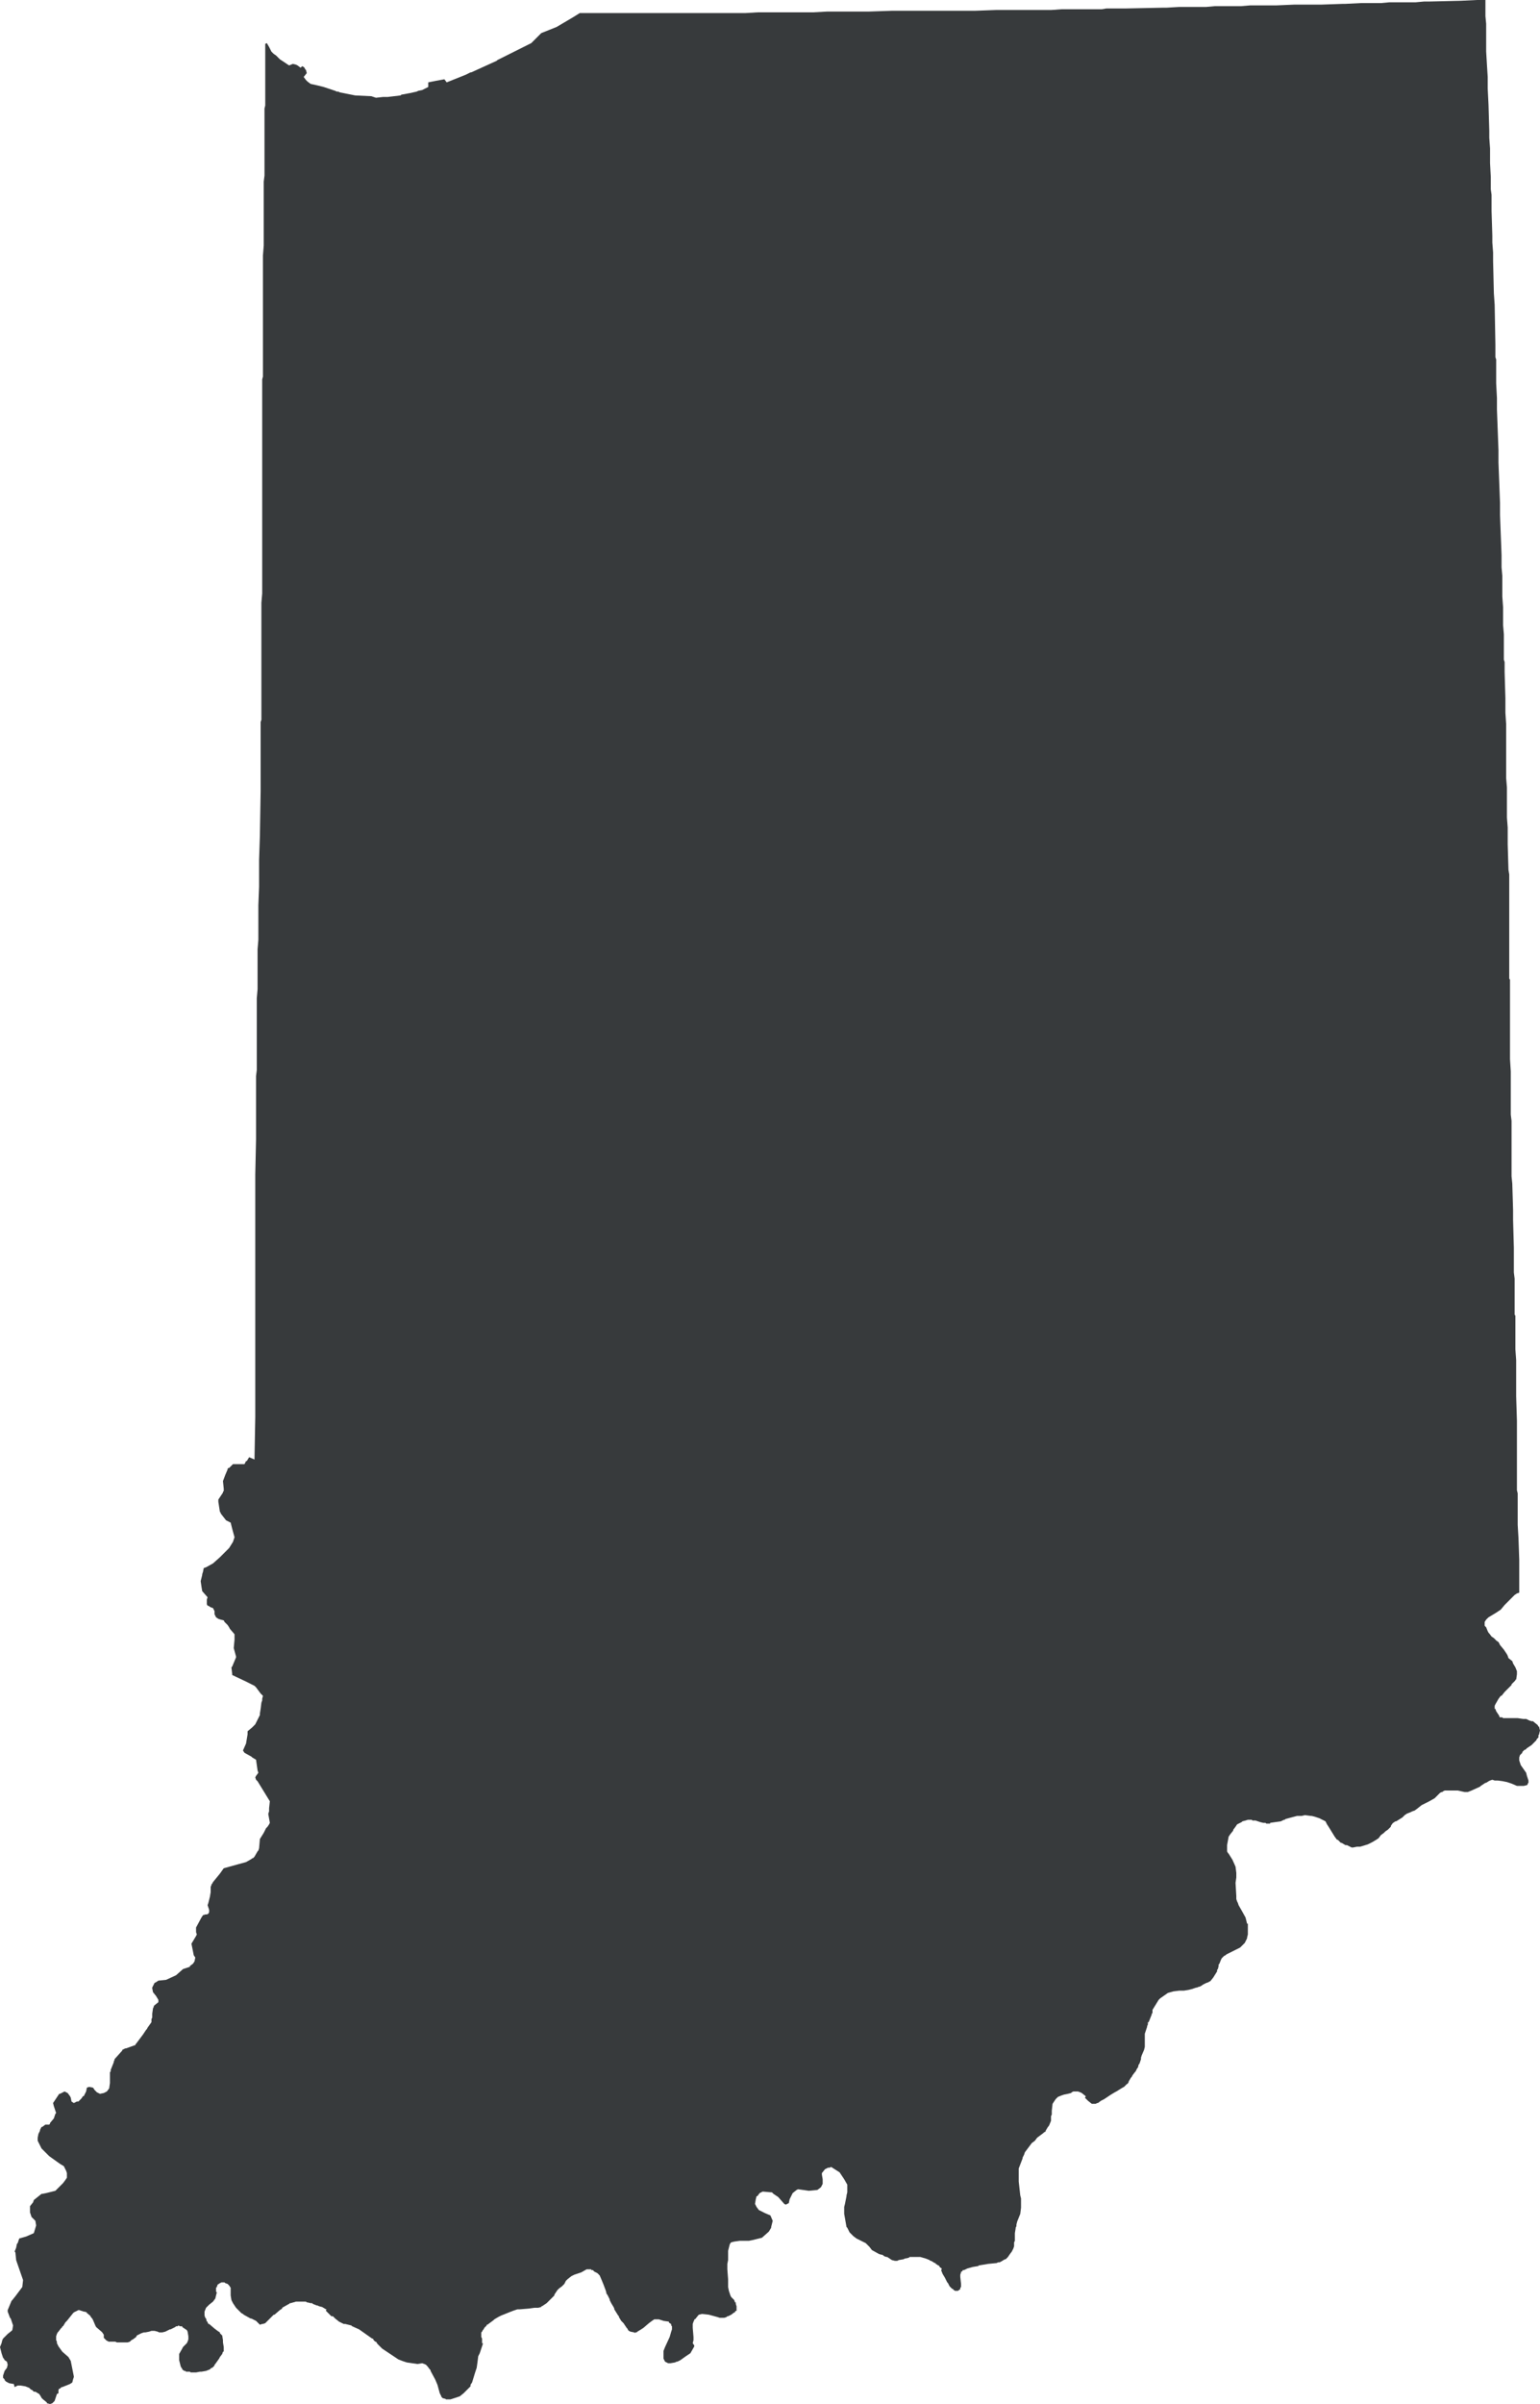 <svg xmlns="http://www.w3.org/2000/svg" viewBox="0 0 480.63 749.6"><defs><style>.cls-1{fill:#373a3c;}</style></defs><title>Asset 2</title><g id="Layer_2" data-name="Layer 2"><g id="State"><polygon class="cls-1" points="12.72 663.67 12.96 663.19 13.2 663.19 14.16 662.47 15.36 662.47 15.6 662.23 15.6 661.99 16.8 660.55 17.28 659.11 17.52 658.87 16.8 656.71 16.56 655.75 17.04 655.03 18.48 652.87 18.72 652.87 20.16 652.14 21.12 652.63 21.84 653.59 22.08 654.07 22.32 655.27 23.04 655.75 24 655.27 24.48 655.27 25.43 654.31 25.91 653.59 26.16 653.59 26.39 653.11 26.88 652.14 27.11 650.95 27.84 650.71 29.04 650.95 29.52 651.67 30.23 652.39 31.19 652.87 32.39 652.63 33.35 652.14 34.07 651.19 34.31 649.51 34.31 649.27 34.31 646.39 34.31 646.14 34.55 645.9 34.55 645.42 35.51 643.02 35.51 642.78 35.75 642.3 35.75 642.07 37.91 639.66 38.15 639.42 38.15 639.18 39.11 638.7 39.35 638.7 41.99 637.75 42.23 637.75 42.23 637.5 42.47 637.26 44.63 634.38 45.11 633.66 45.59 632.94 45.83 632.7 46.07 632.23 47.27 630.54 47.27 629.58 47.51 629.1 47.51 628.14 47.51 627.9 47.75 626.22 47.99 625.74 47.99 625.5 48.23 625.26 49.43 624.3 49.43 623.58 48.71 622.38 47.75 621.18 47.51 619.98 47.51 619.74 48.23 618.3 48.71 618.06 49.43 617.58 51.83 617.34 54.95 615.9 57.11 613.98 59.27 613.26 59.27 613.02 60.23 612.3 60.71 611.58 60.95 610.38 60.47 609.66 59.75 606.06 61.19 603.66 61.43 603.18 61.19 602.46 61.19 601.02 62.87 597.9 63.35 597.18 64.07 596.94 64.31 596.94 64.55 596.94 65.03 596.7 65.27 596.22 65.27 595.5 65.03 594.78 64.79 594.06 65.03 593.34 65.51 591.42 65.75 589.98 65.75 588.54 65.75 588.3 65.99 587.82 65.99 587.58 66.23 587.34 66.47 586.86 68.63 584.22 69.83 582.54 74.15 581.34 76.79 580.62 78.47 579.66 78.71 579.42 78.94 579.42 79.19 579.18 79.42 578.94 80.39 577.26 80.63 577.02 80.86 576.3 81.11 573.42 82.31 571.5 82.55 571.02 83.03 570.06 83.5 569.58 83.98 568.86 84.22 568.38 83.75 565.74 83.75 565.5 83.98 564.78 83.98 563.82 84.22 561.66 80.39 555.42 79.91 554.94 79.67 554.22 79.91 553.74 80.63 552.77 80.39 552.06 79.91 548.7 78.71 547.98 78.47 547.74 76.31 546.54 75.83 545.82 76.79 543.65 77.27 540.77 77.27 539.82 78.71 538.62 79.67 537.65 81.11 534.77 81.11 534.29 81.34 532.85 81.58 530.93 81.83 530.21 81.83 529.73 82.06 528.77 81.83 528.53 81.58 528.29 81.34 528.05 79.91 526.13 79.42 525.65 77.51 524.69 76.55 524.21 72.47 522.29 72.47 522.05 72.23 519.89 72.47 519.65 73.67 516.77 73.67 516.53 72.95 513.89 73.19 511.25 73.19 509.57 71.75 507.89 71.51 507.41 71.03 506.69 70.07 505.73 69.83 505.25 68.87 505.01 68.15 504.77 67.43 504.29 66.95 503.33 66.95 502.61 66.95 502.37 66.47 501.41 65.75 501.17 65.03 500.69 64.79 500.69 64.55 500.21 64.55 499.49 64.55 498.77 64.79 498.05 63.11 496.13 62.87 494.69 62.63 493.01 63.11 491.09 63.11 490.85 63.35 490.13 63.59 488.93 64.31 488.69 66.47 487.49 68.63 485.57 71.03 483.17 71.51 482.69 72.71 480.77 73.19 479.33 72.47 476.69 71.99 474.77 70.55 474.05 68.87 471.89 68.87 471.65 68.63 471.41 68.15 468.29 68.15 467.57 69.59 465.41 69.59 465.17 69.83 464.93 69.83 464.69 69.83 464.45 69.83 464.21 69.59 461.81 70.31 459.89 71.03 458.21 71.03 457.97 71.27 457.73 71.51 457.73 72.47 456.77 72.71 456.53 72.95 456.53 74.15 456.53 74.39 456.53 76.07 456.53 76.31 456.53 76.79 455.57 77.03 455.57 77.75 454.37 79.42 455.09 79.42 455.33 79.67 441.88 79.67 438.76 79.67 438.52 79.67 438.28 79.67 436.36 79.67 433 79.67 432.52 79.67 431.08 79.67 429.4 79.67 428.44 79.67 427.72 79.67 422.92 79.67 421.72 79.67 420.28 79.67 418.36 79.67 418.12 79.67 414.76 79.67 412.12 79.67 406.84 79.67 401.32 79.67 399.4 79.67 396.04 79.67 390.52 79.67 387.64 79.67 383.56 79.67 380.92 79.67 374.2 79.67 371.32 79.67 369.88 79.67 368.68 79.67 366.28 79.91 355.24 79.91 349.95 79.91 343.24 79.91 343 79.91 341.56 79.91 338.67 79.91 337.95 79.91 337.47 79.91 335.79 79.91 335.55 80.14 333.63 80.14 333.39 80.14 331.23 80.14 330.99 80.14 322.35 80.14 313.95 80.14 311.31 80.39 308.43 80.39 306.51 80.39 306.27 80.39 305.55 80.39 301.47 80.39 300.27 80.39 297.39 80.39 296.91 80.39 295.95 80.63 293.07 80.63 289.95 80.63 289.23 80.63 286.59 80.63 286.35 80.63 282.27 80.86 276.51 80.86 271.47 80.86 268.11 81.11 260.67 81.34 246.75 81.34 244.34 81.34 244.1 81.34 241.46 81.34 233.3 81.34 233.06 81.34 227.78 81.34 225.14 81.58 224.42 81.58 219.62 81.58 216.02 81.58 211.7 81.58 204.26 81.58 195.38 81.58 192.98 81.58 191.06 81.58 187.94 81.83 185.06 81.83 180.5 81.83 174.02 81.83 173.54 81.83 171.62 81.83 168.74 81.83 168.5 81.83 166.1 81.83 165.86 81.83 163.94 81.83 163.7 81.83 162.74 81.83 157.94 81.83 156.5 81.83 149.29 81.83 146.18 81.83 144.25 81.83 141.61 81.83 130.57 81.83 129.85 81.83 128.65 81.83 123.61 81.83 120.25 81.83 118.33 82.06 117.37 82.06 116.41 82.06 116.17 82.06 115.69 82.06 115.21 82.06 113.05 82.06 111.85 82.06 109.93 82.06 107.05 82.06 100.81 82.06 98.89 82.06 93.37 82.06 90.49 82.06 82.33 82.06 81.85 82.06 81.61 82.06 81.13 82.06 80.89 82.06 79.69 82.31 76.57 82.31 75.61 82.31 75.37 82.31 75.13 82.31 74.41 82.31 73.21 82.31 70.09 82.31 64.81 82.31 63.37 82.31 61.45 82.31 58.33 82.31 58.09 82.31 57.37 82.31 56.65 82.55 54.73 82.55 53.77 82.55 53.28 82.55 53.05 82.55 52.56 82.55 51.13 82.55 48.48 82.55 47.52 82.55 47.28 82.55 47.04 82.55 46.56 82.55 46.08 82.55 45.36 82.55 45.12 82.55 44.64 82.55 44.16 82.55 43.92 82.55 43.68 82.55 42.48 82.55 42.24 82.55 42 82.55 41.76 82.55 40.8 82.55 39.6 82.55 39.36 82.55 38.4 82.55 38.16 82.55 37.68 82.55 37.44 82.55 37.2 82.55 36.48 82.55 35.76 82.55 35.52 82.55 35.04 82.55 34.8 82.55 34.32 82.55 33.84 82.78 32.88 82.78 32.64 82.78 32.4 82.78 32.16 82.78 31.44 82.78 31.2 82.78 30.48 82.78 29.76 82.78 29.28 82.78 28.32 82.78 27.84 82.78 27.6 82.78 25.68 82.78 24.72 82.78 24.24 82.78 23.52 82.78 23.04 82.78 22.8 82.78 19.92 82.78 18.24 82.78 17.76 82.78 16.8 82.78 16.08 82.78 15.6 82.78 14.88 82.78 14.4 82.78 14.16 82.78 13.92 82.78 13.68 83.27 13.44 83.98 14.64 84.7 16.08 85.42 16.8 86.14 17.28 87.34 18.48 90.22 20.4 91.42 19.92 92.38 20.16 92.86 20.4 93.82 21.12 94.3 20.64 94.78 20.88 95.02 21.12 95.26 21.6 95.5 21.84 95.74 22.8 94.78 24 95.5 24.96 95.98 25.44 96.94 26.16 99.1 26.64 101.02 27.12 104.62 28.32 105.1 28.56 105.58 28.56 106.06 28.8 110.86 29.76 115.9 30 117.34 30.48 119.5 30.24 120.94 30.24 125.02 29.76 125.26 29.52 127.9 29.04 130.06 28.56 130.54 28.32 131.74 28.08 133.66 27.12 133.66 25.68 136.06 25.2 138.69 24.72 139.41 25.68 145.41 23.28 146.85 22.56 147.09 22.56 152.37 20.16 155.01 18.96 155.25 18.72 164.85 13.92 165.33 13.68 165.81 13.44 168.69 10.56 168.93 10.32 173.73 8.4 179.01 5.28 180.93 4.08 182.13 4.08 182.85 4.08 183.57 4.08 184.05 4.08 184.29 4.08 186.93 4.08 187.16 4.08 191.25 4.08 191.49 4.08 191.72 4.08 195.32 4.08 198.44 4.08 202.52 4.08 206.6 4.08 209.24 4.08 214.76 4.08 216.2 4.08 218.6 4.08 218.84 4.08 222.92 4.08 223.64 4.08 226.04 4.08 232.52 4.08 236.6 3.84 238.28 3.84 246.19 3.84 247.16 3.84 248.59 3.84 251.95 3.84 252.67 3.84 253.87 3.84 258.19 3.6 259.15 3.6 260.59 3.6 261.07 3.6 262.03 3.6 262.27 3.6 262.51 3.6 263.47 3.6 263.95 3.6 264.67 3.6 265.87 3.6 269.95 3.6 271.15 3.6 278.35 3.36 278.83 3.36 281.23 3.36 287.47 3.36 290.59 3.36 295.87 3.36 296.11 3.36 296.59 3.36 296.83 3.36 297.55 3.36 299.7 3.36 299.94 3.36 304.26 3.36 310.74 3.12 311.94 3.12 313.38 3.12 313.86 3.12 314.34 3.12 317.7 3.12 319.14 3.12 322.74 3.12 325.62 3.12 327.78 3.12 328.02 3.12 331.38 2.88 334.5 2.88 334.98 2.88 343.62 2.88 343.86 2.88 345.3 2.64 345.78 2.64 347.7 2.64 348.89 2.64 349.14 2.64 351.06 2.64 351.3 2.64 362.81 2.4 363.77 2.4 364.01 2.4 368.09 2.16 375.77 2.16 376.49 2.16 379.13 1.92 383.21 1.92 384.65 1.92 385.61 1.92 386.57 1.92 387.29 1.92 390.17 1.68 391.85 1.68 393.29 1.68 394.49 1.68 395.45 1.68 398.09 1.68 398.33 1.68 403.85 1.44 408.88 1.44 411.76 1.44 412.24 1.44 419.2 1.2 419.92 1.2 424.72 0.96 428.08 0.96 429.52 0.96 430.72 0.96 430.96 0.96 433.6 0.72 437.68 0.72 440.08 0.72 440.32 0.72 441.76 0.72 444.4 0.48 445.84 0.48 455.92 0.24 460.95 0 461.68 0 463.6 0 463.6 3.12 463.6 4.32 463.6 5.04 463.83 7.44 463.83 9.84 463.83 10.8 463.83 12 463.83 13.2 463.83 16.08 464.07 20.16 464.31 24 464.31 26.4 464.31 26.88 464.31 27.6 464.56 32.64 464.8 40.8 464.8 42.96 465.04 46.32 465.04 48.48 465.04 50.88 465.27 55.2 465.27 59.05 465.51 60.73 465.51 62.41 465.51 65.29 465.51 65.77 465.75 73.45 465.75 75.61 465.99 78.73 465.99 81.37 466.23 91.45 466.48 95.05 466.71 107.53 466.71 109.69 466.71 111.37 466.95 112.09 466.95 113.29 466.95 115.93 466.95 117.85 466.95 119.53 467.19 124.09 467.19 125.53 467.19 127.69 467.67 140.41 467.67 144.25 468.15 156.74 468.15 160.58 468.63 173.06 468.63 174.5 468.63 176.9 468.87 179.54 468.87 182.66 468.87 184.82 468.87 186.02 469.11 189.38 469.11 190.34 469.11 192.98 469.11 194.9 469.35 197.78 469.35 199.94 469.35 200.42 469.35 203.06 469.35 205.7 469.59 206.42 469.59 208.58 469.59 209.54 469.83 217.7 469.83 222.26 470.07 225.86 470.07 230.42 470.07 234.02 470.07 235.46 470.07 238.58 470.07 240.5 470.07 241.94 470.07 242.18 470.07 242.66 470.31 245.54 470.31 251.31 470.31 252.27 470.31 252.75 470.31 253.95 470.31 254.91 470.55 258.03 470.55 263.31 470.79 271.23 471.03 272.67 471.03 279.15 471.03 287.31 471.03 287.55 471.03 289.71 471.03 289.95 471.03 290.19 471.03 291.39 471.03 291.63 471.03 291.87 471.03 292.11 471.03 292.35 471.03 293.31 471.03 293.55 471.03 295.47 471.03 295.71 471.03 305.07 471.27 305.55 471.27 309.15 471.27 312.03 471.27 320.19 471.27 322.83 471.27 325.71 471.27 328.35 471.27 330.27 471.51 334.11 471.51 334.35 471.51 343 471.51 343.95 471.51 344.92 471.51 347.56 471.75 349.48 471.75 349.71 471.75 353.08 471.75 356.68 471.75 357.16 471.75 357.4 471.75 358.6 471.75 360.52 471.75 361 471.75 361.48 471.75 361.72 471.75 362.2 471.75 364.12 471.75 364.6 471.75 366.76 471.99 369.16 471.99 369.4 472.23 377.32 472.23 380.44 472.47 389.08 472.47 391.24 472.47 393.64 472.47 394.12 472.47 396.28 472.47 396.76 472.71 398.68 472.71 404.92 472.71 405.16 472.71 409 472.71 409.24 472.71 409.96 472.95 410.2 472.95 410.44 472.95 410.68 472.95 410.92 472.95 413.8 472.95 418.84 472.95 420.76 473.19 424.12 473.19 426.76 473.19 427 473.19 435.4 473.43 443.08 473.43 451.01 473.43 458.45 473.43 459.41 473.43 464.69 473.67 465.65 473.67 465.89 473.67 466.13 473.67 466.37 473.67 467.09 473.67 467.33 473.67 468.29 473.67 468.53 473.67 468.77 473.67 469.25 473.67 469.49 473.67 469.97 473.67 470.69 473.67 473.33 473.67 473.81 473.67 474.53 473.67 475.25 473.67 475.49 473.91 479.57 474.15 486.29 474.15 486.77 474.15 488.45 474.15 489.17 474.15 491.57 474.15 492.29 474.15 492.53 474.15 493.97 474.15 495.41 474.15 496.61 473.43 496.85 472.71 497.33 471.99 498.05 471.51 498.53 471.03 499.01 470.79 499.25 470.55 499.49 470.07 499.97 469.83 500.21 469.59 500.45 468.39 501.89 466.95 502.85 464.56 504.29 463.83 505.01 463.36 505.73 463.36 505.97 463.36 506.45 463.36 506.93 463.83 507.41 464.31 508.61 464.56 509.09 464.8 509.33 465.51 510.29 466.23 510.77 467.19 511.73 467.43 511.73 467.43 511.97 467.67 511.97 468.15 512.93 469.35 514.37 470.31 515.81 470.55 516.29 470.79 517.01 471.99 517.97 472.23 518.69 472.95 519.89 473.43 521.09 473.43 521.33 473.43 522.05 473.19 523.73 472.95 523.73 472.95 523.97 472.71 524.21 471.75 525.17 471.75 525.41 471.51 525.65 470.79 526.37 470.31 526.85 469.59 527.57 468.63 528.77 468.39 528.77 467.67 529.73 466.71 531.41 466.48 531.89 466.48 532.37 466.48 532.85 466.71 532.85 466.95 533.57 467.43 534.29 467.91 535.01 467.91 535.25 468.15 535.49 468.39 535.49 468.87 535.49 469.11 535.73 469.35 535.73 473.67 535.73 475.35 535.98 476.31 535.98 476.79 536.21 477.27 536.45 477.99 536.69 478.23 536.69 478.47 536.69 478.71 536.93 479.91 537.89 480.15 538.38 480.39 538.38 480.39 538.62 480.63 539.58 480.39 540.53 480.39 540.77 480.15 541.01 480.15 541.73 479.91 541.98 479.67 542.22 479.43 542.7 479.19 542.93 477.99 544.14 476.55 545.1 476.07 545.58 475.83 545.58 475.35 546.05 475.11 546.3 475.11 546.54 474.39 547.25 474.15 547.98 474.15 548.22 474.15 548.93 474.63 550.38 476.31 552.77 476.55 553.74 477.03 555.18 477.03 555.42 477.03 555.66 477.03 555.9 476.79 556.14 476.79 556.38 476.55 556.62 475.59 556.86 474.63 556.86 473.43 556.86 471.75 556.14 470.31 555.66 469.11 555.42 467.43 555.18 466.48 555.18 465.75 554.94 465.04 555.18 464.56 555.42 463.83 555.9 463.6 555.9 462.88 556.38 462.15 556.86 461.92 557.1 459.27 558.3 458.08 558.78 457.12 558.78 454.96 558.3 452.56 558.3 452.32 558.3 451.36 558.3 450.88 558.3 450.4 558.54 450.16 558.78 449.92 558.78 449.44 559.02 447.76 560.7 446.08 561.66 444.64 562.38 443.68 562.86 442.48 563.82 441.52 564.54 440.8 564.78 440.32 565.02 439.12 565.5 438.4 565.98 437.68 566.7 435.76 567.9 435.52 567.9 434.8 568.38 434.56 568.62 434.08 569.34 434.08 569.58 433.12 570.54 432.4 571.02 431.92 571.5 430.96 572.22 430.24 573.18 429.52 573.66 428.32 574.38 426.88 575.1 424.48 575.82 424 575.82 423.52 575.82 422.32 576.06 422.08 576.06 421.84 576.06 420.4 575.34 419.92 575.34 418.72 574.62 418.48 574.62 417.52 573.66 417.28 573.66 416.56 572.7 414.64 569.58 414.16 568.86 413.68 567.9 413.2 567.66 411.76 566.94 410.32 566.46 409.37 566.22 409.13 566.22 407.2 565.98 406.25 566.22 404.81 566.22 401.21 567.18 400.97 567.42 400.73 567.42 400.25 567.66 399.77 567.9 398.09 568.14 396.41 568.38 396.41 568.62 396.17 568.62 395.93 568.62 395.45 568.62 395.21 568.62 394.97 568.38 394.25 568.38 393.29 568.14 391.85 567.66 391.37 567.66 390.89 567.66 390.65 567.42 389.45 567.42 388.73 567.66 387.77 567.9 387.53 568.14 386.09 568.86 385.61 569.58 384.89 570.54 384.89 570.78 383.93 571.98 383.45 572.7 382.97 575.34 382.97 575.82 382.97 576.54 382.97 577.26 383.21 577.74 383.45 577.98 384.65 579.9 385.61 582.06 385.85 583.98 385.85 584.46 385.85 585.42 385.61 587.1 385.85 591.18 385.85 591.42 385.85 592.14 386.09 592.86 386.33 593.34 386.57 594.06 387.53 595.74 388.73 597.9 389.21 599.82 389.45 599.82 389.45 600.06 389.45 601.26 389.45 603.18 389.21 604.14 389.21 604.38 388.49 605.82 388.01 606.3 387.05 607.26 385.61 607.98 383.21 609.18 382.73 609.42 382.49 609.66 382.01 609.9 381.77 610.14 381.53 610.38 381.29 610.62 381.05 611.1 380.57 612.3 380.33 612.54 380.33 612.78 380.33 613.02 380.09 613.98 379.85 614.22 379.85 614.46 379.85 614.7 378.65 616.62 377.69 617.82 377.45 617.82 377.21 618.06 376.49 618.3 375.53 618.78 374.81 619.26 374.33 619.5 374.09 619.5 373.61 619.74 373.37 619.74 371.93 620.22 370.97 620.46 369.53 620.7 368.09 620.7 366.17 620.94 364.49 621.42 362.09 623.1 361.61 623.58 359.69 626.7 359.69 626.94 359.69 627.18 359.69 627.66 359.45 627.9 359.45 628.14 358.49 630.54 358.25 630.54 358.25 631.26 358.01 631.74 358.01 631.98 357.29 634.14 357.29 634.38 357.29 634.63 357.29 635.35 357.29 637.26 357.29 637.5 357.29 638.23 357.06 639.18 356.33 640.87 356.1 641.59 356.1 641.83 356.1 642.07 355.62 643.5 355.38 643.75 355.13 644.71 354.89 644.95 354.42 645.9 354.18 646.14 353.45 647.11 353.21 647.59 352.98 647.83 352.26 649.02 352.26 649.27 352.02 649.51 352.02 649.75 351.77 649.75 350.81 650.71 350.34 650.95 348.42 652.14 347.94 652.39 346.74 653.11 346.02 653.59 344.58 654.55 343.62 655.03 342.66 655.75 342.42 655.75 341.94 655.99 340.98 655.99 340.74 655.99 339.54 655.03 338.58 654.07 338.82 653.83 338.82 653.59 337.62 652.63 337.14 652.39 336.42 652.14 334.98 652.14 334.5 652.39 334.26 652.63 333.3 652.87 332.1 653.11 331.38 653.35 330.18 653.83 329.46 654.55 328.98 655.27 328.5 655.99 328.26 658.15 328.26 658.63 328.26 658.87 328.26 659.35 328.02 659.83 328.02 660.31 328.02 661.27 327.54 662.47 327.3 662.95 327.06 663.19 326.34 664.39 326.34 664.63 325.86 664.87 325.62 665.11 323.7 666.55 322.98 667.51 322.02 668.23 319.86 671.11 319.62 671.83 319.14 672.79 319.14 673.03 317.94 676.15 317.94 680.23 318.42 684.55 318.66 685.51 318.66 687.67 318.66 688.39 318.42 690.31 317.46 692.71 317.22 693.67 317.22 693.91 317.22 694.15 316.98 694.63 316.98 694.87 316.74 696.31 316.74 698.71 316.5 699.19 316.5 700.39 316.26 701.11 315.78 702.07 315.06 703.03 314.58 703.75 313.86 704.47 313.62 704.47 312.42 705.19 311.94 705.43 311.7 705.43 311.46 705.43 310.98 705.67 310.74 705.67 308.34 705.91 305.46 706.39 305.22 706.63 304.98 706.63 303.54 706.87 301.87 707.35 300.9 707.83 300.43 707.83 300.43 708.07 300.19 708.31 299.94 708.31 299.94 708.55 299.7 709.27 299.7 709.51 299.7 709.99 299.94 712.15 299.94 713.11 299.7 713.35 299.7 713.59 299.7 713.83 299.46 713.83 299.46 714.07 299.23 714.07 298.99 714.31 298.75 714.31 298.75 714.55 298.75 714.31 298.26 714.31 298.02 714.31 297.79 714.07 297.55 714.07 297.55 713.83 297.06 713.59 296.83 713.35 296.35 712.87 296.11 712.39 295.87 711.91 295.63 711.67 295.39 711.19 294.91 710.23 294.19 709.03 293.71 707.83 293.95 707.59 293.71 707.11 293.47 707.11 292.99 706.39 292.75 706.39 292.51 706.15 292.03 705.91 292.03 705.67 291.79 705.67 290.59 704.95 290.35 704.95 290.11 704.71 288.91 704.23 287.23 703.75 286.75 703.75 286.03 703.75 285.55 703.75 285.31 703.75 285.07 703.75 284.59 703.75 283.87 703.75 283.63 703.99 282.43 704.23 281.95 704.47 280.51 704.71 280.03 704.95 279.79 704.95 279.31 704.95 278.35 704.71 276.91 703.75 276.67 703.75 275.95 703.51 275.71 703.27 275.23 703.03 274.99 703.03 274.27 702.79 272.11 701.59 271.39 700.63 270.19 699.43 267.79 698.23 267.31 697.99 266.35 697.27 266.11 697.03 265.39 696.31 265.15 696.07 264.43 694.63 264.19 694.39 263.47 690.31 263.47 688.63 263.47 688.39 263.47 688.15 263.71 687.19 264.19 684.79 264.19 684.55 264.43 683.59 264.43 682.63 264.43 682.39 264.43 681.19 263.47 679.51 262.03 677.35 259.39 675.67 258.91 675.91 258.43 675.91 257.47 676.39 256.51 677.59 256.51 678.07 256.75 679.51 256.75 680.95 256.27 681.91 256.03 682.15 255.07 682.87 254.83 682.87 252.43 683.11 249.07 682.63 248.59 682.87 247.39 683.83 246.44 685.75 246.19 686.95 245.24 687.43 244.75 687.19 243.07 685.27 242.84 685.03 241.4 684.07 240.92 683.59 240.68 683.59 238.04 683.35 237.08 683.83 236.36 684.79 236.12 684.79 235.88 685.75 235.64 687.19 236.12 688.15 236.84 689.11 238.76 690.07 240.44 690.79 241.16 692.47 240.68 694.39 240.68 694.63 239.96 695.83 237.8 697.75 234.92 698.47 233.72 698.71 232.28 698.71 230.84 698.71 229.16 698.95 228.2 699.19 227.96 699.43 227.72 699.91 227.24 701.83 227.24 702.07 227.24 703.75 227.24 704.71 227 705.91 227 707.59 227.24 710.71 227.24 713.11 227.48 714.31 227.96 715.75 228.2 716.23 229.16 717.19 229.4 717.91 229.64 717.91 229.64 718.39 229.88 719.11 229.88 720.07 229.88 720.55 229.64 720.55 229.4 720.79 229.4 721.03 229.16 721.03 228.2 721.75 227.24 722.23 227 722.23 226.76 722.47 226.04 722.71 224.84 722.71 224.6 722.71 223.88 722.47 221.24 721.75 219.08 721.51 218.12 721.75 217.88 721.99 216.92 723.19 216.68 723.19 216.68 723.43 216.44 723.91 216.2 724.63 216.2 724.87 216.2 725.59 216.2 725.83 216.44 728.71 216.44 728.95 216.44 729.67 216.2 730.63 216.68 731.35 216.68 731.6 216.44 732.07 215.48 733.75 214.76 734.23 214.04 734.71 212.36 735.91 211.4 736.39 211.16 736.39 210.68 736.63 209.24 736.88 208.52 736.88 208.04 736.63 207.56 736.39 207.08 735.43 207.08 734 207.08 733.03 207.56 731.83 209 728.71 209.48 727.03 209.72 726.31 209.72 725.59 209.72 725.35 209.48 725.11 209.48 724.87 209.48 724.63 209.24 724.63 209.24 724.39 209 724.39 208.76 724.15 208.76 723.91 207.08 723.67 205.64 723.19 205.4 723.19 204.2 723.19 203.48 723.67 202.52 724.39 200.84 725.83 200.12 726.31 198.92 727.03 198.68 727.27 198.44 727.27 198.2 727.27 198.2 727.51 197.96 727.27 196.76 727.03 196.28 726.79 196.04 726.55 195.8 726.07 195.56 725.83 195.08 725.11 194.6 724.39 193.88 723.67 193.16 722.47 193.16 722.23 192.92 721.99 191.72 720.07 191.72 719.83 191.49 719.35 190.76 718.15 190.28 717.19 190.28 716.95 190.04 716.47 189.56 715.51 189.32 715.27 189.09 714.31 188.37 712.39 187.88 711.19 187.16 709.51 186.45 708.79 185.97 708.55 185.49 708.31 185.01 707.83 184.53 707.83 184.53 707.59 184.29 707.59 184.05 707.59 183.81 707.59 183.57 707.59 183.09 707.59 181.41 708.55 179.25 709.27 178.29 709.75 177.09 710.71 176.61 711.19 176.13 712.15 175.41 712.87 174.45 713.59 173.97 714.07 173.01 715.51 173.01 715.75 171.33 717.43 170.85 717.91 170.61 718.15 169.89 718.63 169.17 719.11 168.93 719.11 168.93 719.35 167.97 719.59 167.73 719.59 166.77 719.59 165.09 719.83 162.21 720.07 161.49 720.07 160.05 720.55 156.45 721.99 155.49 722.47 154.29 723.19 154.05 723.43 152.13 724.87 151.89 724.87 151.89 725.11 151.65 725.35 151.17 725.83 150.93 726.31 150.69 726.55 150.45 727.03 150.21 727.27 150.21 727.51 150.21 727.99 150.21 728.48 150.21 728.71 150.45 729.19 150.45 729.91 150.45 730.63 150.69 730.63 150.69 730.87 150.45 731.6 149.73 733.75 149.25 734.71 149.01 736.63 148.77 738.32 148.29 739.75 147.33 742.88 146.85 743.6 146.85 743.84 146.85 744.08 146.61 744.32 146.37 744.56 145.89 745.04 145.41 745.52 144.69 746.24 143.49 747.2 142.05 747.68 140.61 748.15 140.37 748.15 139.89 748.15 139.17 748.15 138.94 747.92 138.69 747.92 137.97 747.68 137.97 747.44 137.74 747.44 137.74 747.2 137.25 746.24 136.53 743.6 135.81 741.92 134.38 739.27 134.38 739.03 134.13 738.79 133.41 737.84 132.94 737.35 132.46 737.12 131.74 736.88 130.3 737.12 126.94 736.63 125.5 736.15 124.3 735.67 119.26 732.31 118.06 731.11 117.82 730.87 117.34 730.15 117.1 730.15 116.86 729.91 116.62 729.67 116.38 729.19 116.14 729.19 112.06 726.31 109.9 725.35 109.66 725.11 107.74 724.63 107.5 724.63 107.26 724.63 106.3 724.15 105.82 723.91 104.62 722.95 104.38 722.71 103.9 722.23 103.42 722.23 103.18 721.99 101.74 720.55 101.74 720.31 101.98 720.07 101.74 720.07 100.54 719.35 99.58 719.11 99.1 718.87 98.86 718.87 97.66 718.39 97.42 718.15 96.94 718.15 95.98 717.91 95.74 717.91 95.5 717.67 95.02 717.67 94.3 717.67 93.58 717.67 92.38 717.67 90.7 718.15 90.46 718.15 90.22 718.39 89.74 718.63 88.06 719.59 88.06 719.83 87.34 720.31 85.66 721.75 85.42 721.75 84.94 722.23 84.7 722.47 84.22 722.95 82.78 724.39 82.06 724.63 81.83 724.63 81.11 724.87 79.91 723.67 78.47 722.95 78.23 722.95 76.07 721.75 75.83 721.51 75.35 721.27 74.87 720.79 74.39 720.31 74.15 720.07 73.67 719.59 73.19 718.87 72.71 718.15 72.23 717.19 71.99 715.75 71.99 715.27 71.99 714.31 71.99 713.35 71.51 712.63 71.03 712.15 70.31 711.91 70.07 711.67 69.83 711.67 69.59 711.67 69.11 711.67 68.63 711.91 67.91 712.39 67.67 713.11 67.43 713.35 67.43 713.59 67.43 713.83 67.43 714.55 67.67 714.79 67.19 716.71 66.47 717.67 65.27 718.63 64.31 719.59 63.83 720.79 63.83 721.03 63.83 721.99 64.07 722.71 64.31 722.95 64.55 723.91 64.79 723.91 64.79 724.15 65.03 724.63 65.27 724.63 66.95 726.07 67.91 726.79 68.63 727.27 68.63 727.51 69.35 728.23 69.59 729.67 69.59 730.39 69.83 731.83 69.83 733.27 69.59 733.27 69.35 734 68.63 734.95 68.39 735.43 67.19 737.12 66.95 737.35 66.95 737.6 66.23 738.32 65.99 738.32 65.75 738.55 65.51 738.79 64.31 739.27 62.87 739.52 62.63 739.52 62.39 739.52 61.19 739.75 60.47 739.75 59.99 739.75 59.75 739.75 59.51 739.75 59.27 739.52 58.07 739.52 57.83 739.27 57.35 739.27 57.35 739.03 57.11 739.03 56.87 738.79 56.87 738.55 56.63 738.32 56.39 737.84 56.15 736.88 55.91 735.91 55.91 734 56.87 732.31 57.11 731.83 57.83 731.11 58.31 730.63 58.55 730.15 58.79 729.43 58.79 728.48 58.55 727.03 58.31 726.55 57.59 726.07 56.87 725.59 56.87 725.35 56.39 725.35 56.15 725.35 55.67 725.11 55.43 725.35 55.19 725.35 54.95 725.35 54.71 725.59 53.27 726.31 53.03 726.31 51.59 727.03 50.63 727.27 50.15 727.27 49.91 727.27 49.67 727.27 49.19 727.03 48.23 726.79 47.27 726.79 46.55 727.03 45.35 727.27 44.87 727.27 44.15 727.51 42.71 728.23 42.47 728.71 41.51 729.43 41.03 729.67 40.79 729.91 40.55 730.15 39.83 730.39 39.11 730.39 37.19 730.39 36.47 730.39 35.99 730.15 34.79 730.15 33.83 730.15 33.59 729.91 33.35 729.91 32.87 729.43 32.39 728.95 32.39 728.71 32.39 727.99 31.91 727.27 31.67 727.03 30 725.59 29.75 725.11 29.04 723.43 28.79 722.95 28.55 722.71 28.07 721.99 27.84 721.75 27.59 721.75 27.59 721.51 27.11 721.27 27.11 721.03 26.39 720.79 26.16 720.79 25.43 720.55 24.71 720.31 24.48 720.31 24 720.55 23.04 721.03 22.8 721.27 20.88 723.67 20.4 724.15 19.68 725.35 19.44 725.35 19.44 725.59 18.96 726.07 18.24 727.03 18 727.27 17.76 727.75 17.52 728.48 17.52 728.71 17.52 729.19 17.52 729.43 17.52 729.67 17.76 730.15 17.76 730.39 17.76 730.63 18 731.11 18.24 731.6 19.44 733.27 21.36 734.95 22.08 736.15 22.32 737.35 23.04 740.96 23.04 741.2 22.8 741.92 22.56 742.88 21.84 743.36 20.64 743.84 19.44 744.32 19.2 744.32 18.96 744.56 18.72 744.8 18.48 744.8 18.24 745.27 18.24 745.76 18.24 746.24 17.76 746.48 17.04 748.64 16.8 748.88 16.56 749.12 16.32 749.36 15.6 749.6 14.64 749.36 14.64 749.12 13.44 748.15 12.96 747.68 12.72 747.2 12.24 746.48 11.04 745.76 10.56 745.76 10.08 745.27 9.6 745.04 9.12 744.56 7.92 744.08 6.48 743.84 5.52 743.84 4.56 744.32 4.32 743.36 2.88 743.12 1.92 742.63 1.44 742.15 1.44 741.92 0.96 741.43 0.96 740.72 1.2 740 1.44 739.27 2.16 738.32 2.4 737.35 2.16 736.39 1.44 735.91 1.2 735.43 0.96 735.2 0.48 733.75 0 731.83 0.48 730.63 0.72 729.67 0.96 729.19 1.44 728.71 2.4 727.75 3.6 726.79 3.84 726.55 4.08 725.11 3.36 722.95 3.12 722.71 2.4 720.79 2.4 720.31 3.6 717.43 3.84 717.19 4.8 715.99 6.24 714.07 6.96 713.11 7.2 710.95 5.28 705.43 5.04 704.71 4.8 702.31 4.56 702.07 5.04 700.87 5.28 699.67 5.52 699.43 6 697.99 7.68 697.51 8.4 697.27 10.56 696.31 11.28 693.91 11.04 692.47 9.84 691.27 9.6 690.55 9.36 689.83 9.36 687.91 10.32 686.71 10.56 685.99 12.96 684.07 13.2 684.07 14.4 683.83 17.28 683.11 17.76 682.63 18 682.39 18.72 681.67 18.96 681.43 19.68 680.71 20.4 679.75 20.88 679.03 20.88 678.07 20.88 677.59 20.64 676.87 20.4 676.39 19.92 675.43 18.72 674.71 15.36 672.31 12.96 669.91 11.76 667.51 11.76 666.55 12 665.35 12.48 664.39 12.48 664.15 12.72 663.67"/></g></g></svg>